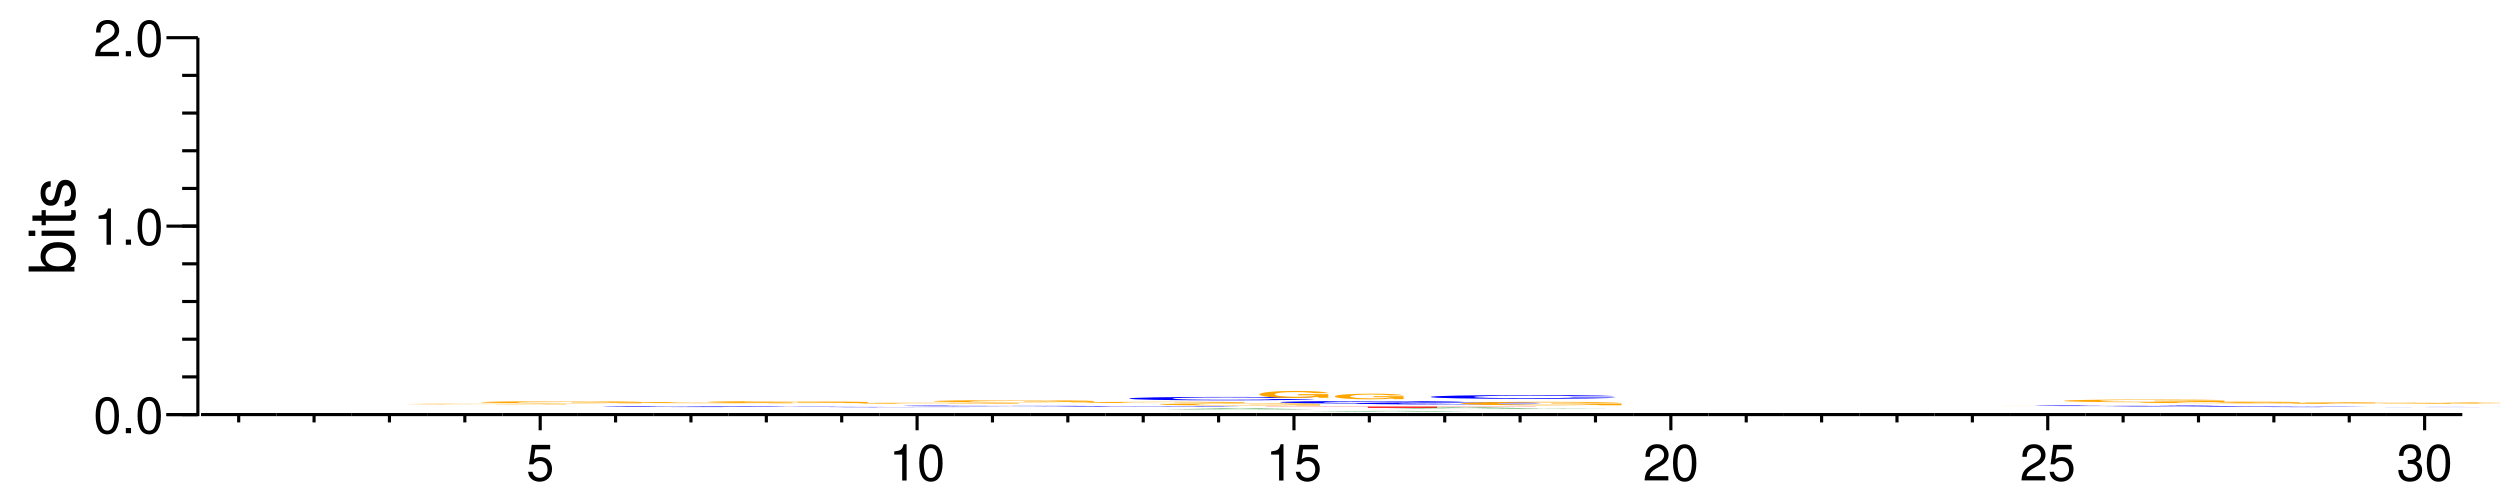 <?xml version="1.0" encoding="UTF-8"?>
<svg xmlns="http://www.w3.org/2000/svg" xmlns:xlink="http://www.w3.org/1999/xlink" width="398pt" height="80pt" viewBox="0 0 398 80" version="1.1">
<defs>
<g>
<symbol overflow="visible" id="glyph0-0">
<path style="stroke:none;" d=""/>
</symbol>
<symbol overflow="visible" id="glyph0-1">
<path style="stroke:none;" d="M 2.203 -5.781 C 1.672 -5.781 1.188 -5.547 0.891 -5.156 C 0.531 -4.641 0.344 -3.875 0.344 -2.797 C 0.344 -0.844 0.984 0.188 2.203 0.188 C 3.406 0.188 4.062 -0.844 4.062 -2.75 C 4.062 -3.875 3.875 -4.625 3.5 -5.156 C 3.203 -5.547 2.734 -5.781 2.203 -5.781 Z M 2.203 -5.156 C 2.953 -5.156 3.344 -4.391 3.344 -2.812 C 3.344 -1.172 2.969 -0.406 2.188 -0.406 C 1.438 -0.406 1.062 -1.203 1.062 -2.797 C 1.062 -4.391 1.438 -5.156 2.203 -5.156 Z M 2.203 -5.156 "/>
</symbol>
<symbol overflow="visible" id="glyph0-2">
<path style="stroke:none;" d="M 1.531 -0.828 L 0.703 -0.828 L 0.703 0 L 1.531 0 Z M 1.531 -0.828 "/>
</symbol>
<symbol overflow="visible" id="glyph0-3">
<path style="stroke:none;" d="M 2.078 -4.125 L 2.078 0 L 2.781 0 L 2.781 -5.781 L 2.312 -5.781 C 2.062 -4.891 1.906 -4.781 0.812 -4.625 L 0.812 -4.125 Z M 2.078 -4.125 "/>
</symbol>
<symbol overflow="visible" id="glyph0-4">
<path style="stroke:none;" d="M 4.047 -0.703 L 1.062 -0.703 C 1.141 -1.172 1.391 -1.484 2.094 -1.906 L 2.891 -2.359 C 3.688 -2.797 4.094 -3.391 4.094 -4.094 C 4.094 -4.578 3.891 -5.031 3.562 -5.328 C 3.219 -5.641 2.812 -5.781 2.266 -5.781 C 1.547 -5.781 1.016 -5.531 0.703 -5.031 C 0.5 -4.734 0.422 -4.375 0.406 -3.781 L 1.109 -3.781 C 1.125 -4.172 1.172 -4.406 1.266 -4.594 C 1.453 -4.953 1.828 -5.172 2.25 -5.172 C 2.891 -5.172 3.375 -4.703 3.375 -4.078 C 3.375 -3.609 3.109 -3.219 2.594 -2.922 L 1.859 -2.5 C 0.688 -1.812 0.344 -1.266 0.266 -0.016 L 4.047 -0.016 Z M 4.047 -0.703 "/>
</symbol>
<symbol overflow="visible" id="glyph0-5">
<path style="stroke:none;" d="M 3.812 -5.672 L 0.875 -5.672 L 0.453 -2.578 L 1.109 -2.578 C 1.438 -2.969 1.703 -3.109 2.156 -3.109 C 2.906 -3.109 3.391 -2.594 3.391 -1.75 C 3.391 -0.938 2.906 -0.438 2.141 -0.438 C 1.531 -0.438 1.156 -0.75 0.984 -1.391 L 0.281 -1.391 C 0.375 -0.922 0.453 -0.703 0.625 -0.5 C 0.938 -0.062 1.516 0.188 2.156 0.188 C 3.297 0.188 4.109 -0.641 4.109 -1.844 C 4.109 -2.969 3.359 -3.734 2.266 -3.734 C 1.875 -3.734 1.547 -3.625 1.219 -3.391 L 1.453 -4.969 L 3.812 -4.969 Z M 3.812 -5.672 "/>
</symbol>
<symbol overflow="visible" id="glyph0-6">
<path style="stroke:none;" d="M 1.766 -2.656 L 2.156 -2.656 C 2.922 -2.656 3.328 -2.297 3.328 -1.609 C 3.328 -0.875 2.891 -0.438 2.156 -0.438 C 1.391 -0.438 1.016 -0.828 0.953 -1.688 L 0.25 -1.688 C 0.281 -1.219 0.375 -0.906 0.5 -0.656 C 0.797 -0.094 1.359 0.188 2.125 0.188 C 3.297 0.188 4.047 -0.516 4.047 -1.609 C 4.047 -2.359 3.766 -2.75 3.094 -2.984 C 3.609 -3.203 3.875 -3.609 3.875 -4.188 C 3.875 -5.188 3.234 -5.781 2.156 -5.781 C 1.016 -5.781 0.406 -5.141 0.375 -3.922 L 1.078 -3.922 C 1.094 -4.266 1.125 -4.469 1.203 -4.641 C 1.375 -4.969 1.719 -5.172 2.156 -5.172 C 2.781 -5.172 3.156 -4.797 3.156 -4.172 C 3.156 -3.766 3.016 -3.516 2.703 -3.375 C 2.516 -3.297 2.25 -3.266 1.766 -3.25 Z M 1.766 -2.656 "/>
</symbol>
<symbol overflow="visible" id="glyph1-0">
<path style="stroke:none;" d=""/>
</symbol>
<symbol overflow="visible" id="glyph1-1">
<path style="stroke:none;" d="M -7.297 -0.547 L 0 -0.547 L 0 -1.297 L -0.672 -1.297 C -0.062 -1.688 0.234 -2.219 0.234 -2.953 C 0.234 -4.328 -0.906 -5.234 -2.641 -5.234 C -4.344 -5.234 -5.391 -4.375 -5.391 -2.984 C -5.391 -2.266 -5.125 -1.766 -4.531 -1.375 L -7.297 -1.375 Z M -4.609 -2.828 C -4.609 -3.766 -3.797 -4.359 -2.547 -4.359 C -1.359 -4.359 -0.547 -3.734 -0.547 -2.828 C -0.547 -1.938 -1.344 -1.375 -2.578 -1.375 C -3.812 -1.375 -4.609 -1.938 -4.609 -2.828 Z M -4.609 -2.828 "/>
</symbol>
<symbol overflow="visible" id="glyph1-2">
<path style="stroke:none;" d="M -5.234 -1.5 L -5.234 -0.672 L 0 -0.672 L 0 -1.5 Z M -7.297 -1.5 L -7.297 -0.656 L -6.234 -0.656 L -6.234 -1.5 Z M -7.297 -1.5 "/>
</symbol>
<symbol overflow="visible" id="glyph1-3">
<path style="stroke:none;" d="M -5.234 -2.547 L -5.234 -1.688 L -6.688 -1.688 L -6.688 -0.844 L -5.234 -0.844 L -5.234 -0.141 L -4.562 -0.141 L -4.562 -0.844 L -0.594 -0.844 C -0.062 -0.844 0.234 -1.203 0.234 -1.859 C 0.234 -2.078 0.203 -2.266 0.156 -2.547 L -0.547 -2.547 C -0.516 -2.422 -0.5 -2.312 -0.5 -2.141 C -0.5 -1.781 -0.594 -1.688 -0.969 -1.688 L -4.562 -1.688 L -4.562 -2.547 Z M -5.234 -2.547 "/>
</symbol>
<symbol overflow="visible" id="glyph1-4">
<path style="stroke:none;" d="M -3.781 -4.375 C -4.812 -4.375 -5.391 -3.688 -5.391 -2.484 C -5.391 -1.266 -4.766 -0.469 -3.797 -0.469 C -2.969 -0.469 -2.578 -0.891 -2.281 -2.125 L -2.094 -2.906 C -1.953 -3.484 -1.734 -3.719 -1.375 -3.719 C -0.875 -3.719 -0.547 -3.234 -0.547 -2.5 C -0.547 -2.047 -0.672 -1.672 -0.891 -1.453 C -1.047 -1.328 -1.188 -1.266 -1.562 -1.219 L -1.562 -0.344 C -0.344 -0.375 0.234 -1.062 0.234 -2.438 C 0.234 -3.75 -0.422 -4.594 -1.438 -4.594 C -2.203 -4.594 -2.641 -4.156 -2.891 -3.109 L -3.078 -2.312 C -3.234 -1.625 -3.453 -1.344 -3.828 -1.344 C -4.312 -1.344 -4.625 -1.766 -4.625 -2.453 C -4.625 -3.125 -4.328 -3.484 -3.781 -3.5 Z M -3.781 -4.375 "/>
</symbol>
<symbol overflow="visible" id="glyph2-0">
<path style="stroke:none;" d=""/>
</symbol>
<symbol overflow="visible" id="glyph2-1">
<path style="stroke:none;" d="M 27.156 -0.047 L 16 -0.047 L 16 -0.031 L 22.344 -0.031 C 22.203 -0.031 21.812 -0.031 20.969 -0.031 C 19.594 -0.016 17.453 -0.016 15.281 -0.016 C 10.625 -0.016 7.328 -0.031 7.328 -0.047 C 7.328 -0.078 10.234 -0.078 15.125 -0.078 C 17.109 -0.078 18.797 -0.078 20.062 -0.078 C 20.859 -0.078 21.281 -0.078 21.781 -0.062 L 27.156 -0.062 C 26.469 -0.094 21.812 -0.109 15.094 -0.109 C 7.062 -0.109 1.609 -0.078 1.609 -0.047 C 1.609 -0.016 7.109 0 14.625 0 C 18.375 0 20.891 0 23.031 -0.016 L 23.719 0 L 27.156 0 Z M 27.156 -0.047 "/>
</symbol>
<symbol overflow="visible" id="glyph3-0">
<path style="stroke:none;" d=""/>
</symbol>
<symbol overflow="visible" id="glyph3-1">
<path style="stroke:none;" d="M 27.156 -0.172 L 16 -0.172 L 16 -0.125 L 22.344 -0.125 C 22.203 -0.094 21.812 -0.094 20.969 -0.078 C 19.594 -0.062 17.453 -0.047 15.281 -0.047 C 10.625 -0.047 7.328 -0.094 7.328 -0.156 C 7.328 -0.234 10.234 -0.266 15.125 -0.266 C 17.109 -0.266 18.797 -0.266 20.062 -0.25 C 20.859 -0.234 21.281 -0.234 21.781 -0.219 L 27.156 -0.219 C 26.469 -0.281 21.812 -0.328 15.094 -0.328 C 7.062 -0.328 1.609 -0.266 1.609 -0.156 C 1.609 -0.062 7.109 0 14.625 0 C 18.375 0 20.891 0 23.031 -0.047 L 23.719 0 L 27.156 0 Z M 27.156 -0.172 "/>
</symbol>
<symbol overflow="visible" id="glyph4-0">
<path style="stroke:none;" d=""/>
</symbol>
<symbol overflow="visible" id="glyph4-1">
<path style="stroke:none;" d="M 31.375 -0.078 C 31.141 -0.094 30.547 -0.094 29.125 -0.094 C 26.547 -0.109 22.406 -0.125 17.391 -0.125 C 7.906 -0.125 2.031 -0.094 2.031 -0.062 C 2.031 -0.016 7.859 0 17.203 0 C 25.578 0 31.094 -0.016 31.516 -0.047 L 24.797 -0.047 C 24.328 -0.031 21.672 -0.016 17.391 -0.016 C 12.047 -0.016 8.922 -0.031 8.922 -0.062 C 8.922 -0.078 12.188 -0.094 17.625 -0.094 C 21.625 -0.094 23.875 -0.094 24.797 -0.078 Z M 31.375 -0.078 "/>
</symbol>
<symbol overflow="visible" id="glyph5-0">
<path style="stroke:none;" d=""/>
</symbol>
<symbol overflow="visible" id="glyph5-1">
<path style="stroke:none;" d="M 27.156 -0.109 L 16 -0.109 L 16 -0.078 L 22.344 -0.078 C 22.203 -0.062 21.812 -0.062 20.969 -0.047 C 19.594 -0.031 17.453 -0.031 15.281 -0.031 C 10.625 -0.031 7.328 -0.062 7.328 -0.094 C 7.328 -0.141 10.234 -0.172 15.125 -0.172 C 17.109 -0.172 18.797 -0.172 20.062 -0.156 C 20.859 -0.156 21.281 -0.141 21.781 -0.141 L 27.156 -0.141 C 26.469 -0.172 21.812 -0.203 15.094 -0.203 C 7.062 -0.203 1.609 -0.172 1.609 -0.094 C 1.609 -0.031 7.109 0 14.625 0 C 18.375 0 20.891 0 23.031 -0.031 L 23.719 0 L 27.156 0 Z M 27.156 -0.109 "/>
</symbol>
<symbol overflow="visible" id="glyph6-0">
<path style="stroke:none;" d=""/>
</symbol>
<symbol overflow="visible" id="glyph6-1">
<path style="stroke:none;" d="M 31.375 -0.047 C 31.141 -0.062 30.547 -0.062 29.125 -0.062 C 26.547 -0.078 22.406 -0.078 17.391 -0.078 C 7.906 -0.078 2.031 -0.062 2.031 -0.031 C 2.031 -0.016 7.859 0 17.203 0 C 25.578 0 31.094 -0.016 31.516 -0.031 L 24.797 -0.031 C 24.328 -0.016 21.672 -0.016 17.391 -0.016 C 12.047 -0.016 8.922 -0.016 8.922 -0.031 C 8.922 -0.047 12.188 -0.062 17.625 -0.062 C 21.625 -0.062 23.875 -0.062 24.797 -0.047 Z M 31.375 -0.047 "/>
</symbol>
<symbol overflow="visible" id="glyph7-0">
<path style="stroke:none;" d=""/>
</symbol>
<symbol overflow="visible" id="glyph7-1">
<path style="stroke:none;" d="M 27.156 -0.172 L 16 -0.172 L 16 -0.109 L 22.344 -0.109 C 22.203 -0.094 21.812 -0.094 20.969 -0.078 C 19.594 -0.047 17.453 -0.047 15.281 -0.047 C 10.625 -0.047 7.328 -0.094 7.328 -0.156 C 7.328 -0.219 10.234 -0.266 15.125 -0.266 C 17.109 -0.266 18.797 -0.25 20.062 -0.234 C 20.859 -0.234 21.281 -0.219 21.781 -0.219 L 27.156 -0.219 C 26.469 -0.266 21.812 -0.312 15.094 -0.312 C 7.062 -0.312 1.609 -0.25 1.609 -0.156 C 1.609 -0.062 7.109 0 14.625 0 C 18.375 0 20.891 0 23.031 -0.047 L 23.719 0 L 27.156 0 Z M 27.156 -0.172 "/>
</symbol>
<symbol overflow="visible" id="glyph8-0">
<path style="stroke:none;" d=""/>
</symbol>
<symbol overflow="visible" id="glyph8-1">
<path style="stroke:none;" d="M 31.375 -0.047 C 31.141 -0.047 30.547 -0.047 29.125 -0.062 C 26.547 -0.062 22.406 -0.062 17.391 -0.062 C 7.906 -0.062 2.031 -0.047 2.031 -0.031 C 2.031 -0.016 7.859 0 17.203 0 C 25.578 0 31.094 0 31.516 -0.016 L 24.797 -0.016 C 24.328 -0.016 21.672 -0.016 17.391 -0.016 C 12.047 -0.016 8.922 -0.016 8.922 -0.031 C 8.922 -0.047 12.188 -0.062 17.625 -0.062 C 21.625 -0.062 23.875 -0.047 24.797 -0.047 Z M 31.375 -0.047 "/>
</symbol>
<symbol overflow="visible" id="glyph9-0">
<path style="stroke:none;" d=""/>
</symbol>
<symbol overflow="visible" id="glyph9-1">
<path style="stroke:none;" d="M 27.156 -0.094 L 16 -0.094 L 16 -0.062 L 22.344 -0.062 C 22.203 -0.047 21.812 -0.047 20.969 -0.047 C 19.594 -0.031 17.453 -0.031 15.281 -0.031 C 10.625 -0.031 7.328 -0.047 7.328 -0.078 C 7.328 -0.125 10.234 -0.141 15.125 -0.141 C 17.109 -0.141 18.797 -0.141 20.062 -0.125 C 20.859 -0.125 21.281 -0.125 21.781 -0.109 L 27.156 -0.109 C 26.469 -0.156 21.812 -0.172 15.094 -0.172 C 7.062 -0.172 1.609 -0.141 1.609 -0.078 C 1.609 -0.031 7.109 0 14.625 0 C 18.375 0 20.891 0 23.031 -0.016 L 23.719 0 L 27.156 0 Z M 27.156 -0.094 "/>
</symbol>
<symbol overflow="visible" id="glyph10-0">
<path style="stroke:none;" d=""/>
</symbol>
<symbol overflow="visible" id="glyph10-1">
<path style="stroke:none;" d="M 31.375 -0.094 C 31.141 -0.094 30.547 -0.109 29.125 -0.109 C 26.547 -0.125 22.406 -0.125 17.391 -0.125 C 7.906 -0.125 2.031 -0.109 2.031 -0.062 C 2.031 -0.016 7.859 0 17.203 0 C 25.578 0 31.094 -0.016 31.516 -0.047 L 24.797 -0.047 C 24.328 -0.031 21.672 -0.016 17.391 -0.016 C 12.047 -0.016 8.922 -0.031 8.922 -0.062 C 8.922 -0.094 12.188 -0.109 17.625 -0.109 C 21.625 -0.109 23.875 -0.109 24.797 -0.094 Z M 31.375 -0.094 "/>
</symbol>
<symbol overflow="visible" id="glyph11-0">
<path style="stroke:none;" d=""/>
</symbol>
<symbol overflow="visible" id="glyph11-1">
<path style="stroke:none;" d="M 27.156 -0.188 L 16 -0.188 L 16 -0.125 L 22.344 -0.125 C 22.203 -0.109 21.812 -0.094 20.969 -0.078 C 19.594 -0.062 17.453 -0.047 15.281 -0.047 C 10.625 -0.047 7.328 -0.109 7.328 -0.172 C 7.328 -0.234 10.234 -0.281 15.125 -0.281 C 17.109 -0.281 18.797 -0.281 20.062 -0.266 C 20.859 -0.25 21.281 -0.25 21.781 -0.234 L 27.156 -0.234 C 26.469 -0.297 21.812 -0.344 15.094 -0.344 C 7.062 -0.344 1.609 -0.281 1.609 -0.172 C 1.609 -0.062 7.109 0 14.625 0 C 18.375 0 20.891 0 23.031 -0.047 L 23.719 0 L 27.156 0 Z M 27.156 -0.188 "/>
</symbol>
<symbol overflow="visible" id="glyph12-0">
<path style="stroke:none;" d=""/>
</symbol>
<symbol overflow="visible" id="glyph12-1">
<path style="stroke:none;" d="M 31.375 -0.062 C 31.141 -0.078 30.547 -0.078 29.125 -0.094 C 26.547 -0.094 22.406 -0.109 17.391 -0.109 C 7.906 -0.109 2.031 -0.078 2.031 -0.047 C 2.031 -0.016 7.859 0 17.203 0 C 25.578 0 31.094 -0.016 31.516 -0.031 L 24.797 -0.031 C 24.328 -0.016 21.672 -0.016 17.391 -0.016 C 12.047 -0.016 8.922 -0.031 8.922 -0.047 C 8.922 -0.078 12.188 -0.078 17.625 -0.078 C 21.625 -0.078 23.875 -0.078 24.797 -0.062 Z M 31.375 -0.062 "/>
</symbol>
<symbol overflow="visible" id="glyph13-0">
<path style="stroke:none;" d=""/>
</symbol>
<symbol overflow="visible" id="glyph13-1">
<path style="stroke:none;" d="M 27.156 -0.125 L 16 -0.125 L 16 -0.078 L 22.344 -0.078 C 22.203 -0.062 21.812 -0.062 20.969 -0.047 C 19.594 -0.031 17.453 -0.031 15.281 -0.031 C 10.625 -0.031 7.328 -0.062 7.328 -0.109 C 7.328 -0.156 10.234 -0.188 15.125 -0.188 C 17.109 -0.188 18.797 -0.172 20.062 -0.172 C 20.859 -0.172 21.281 -0.156 21.781 -0.156 L 27.156 -0.156 C 26.469 -0.188 21.812 -0.219 15.094 -0.219 C 7.062 -0.219 1.609 -0.172 1.609 -0.109 C 1.609 -0.047 7.109 0 14.625 0 C 18.375 0 20.891 0 23.031 -0.031 L 23.719 0 L 27.156 0 Z M 27.156 -0.125 "/>
</symbol>
<symbol overflow="visible" id="glyph14-0">
<path style="stroke:none;" d=""/>
</symbol>
<symbol overflow="visible" id="glyph14-1">
<path style="stroke:none;" d="M 18.219 -0.016 L 19.969 0 L 25.562 0 L 16.391 -0.109 L 10.359 -0.109 L 0.953 0 L 6.516 0 L 8.297 -0.016 Z M 16.719 -0.031 L 9.812 -0.031 L 13.266 -0.078 Z M 16.719 -0.031 "/>
</symbol>
<symbol overflow="visible" id="glyph15-0">
<path style="stroke:none;" d=""/>
</symbol>
<symbol overflow="visible" id="glyph15-1">
<path style="stroke:none;" d="M 27.156 -0.172 L 16 -0.172 L 16 -0.125 L 22.344 -0.125 C 22.203 -0.094 21.812 -0.094 20.969 -0.078 C 19.594 -0.062 17.453 -0.047 15.281 -0.047 C 10.625 -0.047 7.328 -0.094 7.328 -0.156 C 7.328 -0.234 10.234 -0.281 15.125 -0.281 C 17.109 -0.281 18.797 -0.266 20.062 -0.25 C 20.859 -0.25 21.281 -0.25 21.781 -0.234 L 27.156 -0.234 C 26.469 -0.297 21.812 -0.328 15.094 -0.328 C 7.062 -0.328 1.609 -0.266 1.609 -0.156 C 1.609 -0.062 7.109 0 14.625 0 C 18.375 0 20.891 0 23.031 -0.047 L 23.719 0 L 27.156 0 Z M 27.156 -0.172 "/>
</symbol>
<symbol overflow="visible" id="glyph16-0">
<path style="stroke:none;" d=""/>
</symbol>
<symbol overflow="visible" id="glyph16-1">
<path style="stroke:none;" d="M 31.375 -0.359 C 31.141 -0.406 30.547 -0.422 29.125 -0.453 C 26.547 -0.516 22.406 -0.531 17.391 -0.531 C 7.906 -0.531 2.031 -0.438 2.031 -0.266 C 2.031 -0.094 7.859 0.016 17.203 0.016 C 25.578 0.016 31.094 -0.062 31.516 -0.188 L 24.797 -0.188 C 24.328 -0.109 21.672 -0.078 17.391 -0.078 C 12.047 -0.078 8.922 -0.156 8.922 -0.266 C 8.922 -0.375 12.188 -0.453 17.625 -0.453 C 21.625 -0.453 23.875 -0.422 24.797 -0.359 Z M 31.375 -0.359 "/>
</symbol>
<symbol overflow="visible" id="glyph17-0">
<path style="stroke:none;" d=""/>
</symbol>
<symbol overflow="visible" id="glyph17-1">
<path style="stroke:none;" d="M 18.219 -0.016 L 19.969 0 L 25.562 0 L 16.391 -0.078 L 10.359 -0.078 L 0.953 0 L 6.516 0 L 8.297 -0.016 Z M 16.719 -0.031 L 9.812 -0.031 L 13.266 -0.062 Z M 16.719 -0.031 "/>
</symbol>
<symbol overflow="visible" id="glyph18-0">
<path style="stroke:none;" d=""/>
</symbol>
<symbol overflow="visible" id="glyph18-1">
<path style="stroke:none;" d="M 28.312 -0.172 L 43.969 -0.172 L 43.969 -0.203 L 1.031 -0.203 L 1.031 -0.172 L 17.281 -0.172 L 17.281 0 L 28.312 0 Z M 28.312 -0.172 "/>
</symbol>
<symbol overflow="visible" id="glyph19-0">
<path style="stroke:none;" d=""/>
</symbol>
<symbol overflow="visible" id="glyph19-1">
<path style="stroke:none;" d="M 31.375 -0.25 C 31.141 -0.281 30.547 -0.297 29.125 -0.328 C 26.547 -0.375 22.406 -0.391 17.391 -0.391 C 7.906 -0.391 2.031 -0.312 2.031 -0.188 C 2.031 -0.062 7.859 0.016 17.203 0.016 C 25.578 0.016 31.094 -0.047 31.516 -0.125 L 24.797 -0.125 C 24.328 -0.078 21.672 -0.062 17.391 -0.062 C 12.047 -0.062 8.922 -0.109 8.922 -0.188 C 8.922 -0.266 12.188 -0.312 17.625 -0.312 C 21.625 -0.312 23.875 -0.297 24.797 -0.25 Z M 31.375 -0.25 "/>
</symbol>
<symbol overflow="visible" id="glyph20-0">
<path style="stroke:none;" d=""/>
</symbol>
<symbol overflow="visible" id="glyph20-1">
<path style="stroke:none;" d="M 11.641 -0.578 L 6.859 -0.578 L 6.859 -0.391 L 9.578 -0.391 C 9.516 -0.328 9.344 -0.297 8.984 -0.25 C 8.406 -0.188 7.484 -0.156 6.547 -0.156 C 4.547 -0.156 3.141 -0.312 3.141 -0.531 C 3.141 -0.766 4.391 -0.906 6.484 -0.906 C 7.344 -0.906 8.062 -0.875 8.594 -0.828 C 8.938 -0.812 9.125 -0.781 9.328 -0.734 L 11.641 -0.734 C 11.344 -0.953 9.344 -1.094 6.469 -1.094 C 3.031 -1.094 0.688 -0.859 0.688 -0.531 C 0.688 -0.203 3.047 0.031 6.266 0.031 C 7.875 0.031 8.953 -0.016 9.875 -0.141 L 10.172 0 L 11.641 0 Z M 11.641 -0.578 "/>
</symbol>
<symbol overflow="visible" id="glyph21-0">
<path style="stroke:none;" d=""/>
</symbol>
<symbol overflow="visible" id="glyph21-1">
<path style="stroke:none;" d="M 18.219 -0.016 L 19.969 0 L 25.562 0 L 16.391 -0.109 L 10.359 -0.109 L 0.953 0 L 6.516 0 L 8.297 -0.016 Z M 16.719 -0.031 L 9.812 -0.031 L 13.266 -0.078 Z M 16.719 -0.031 "/>
</symbol>
<symbol overflow="visible" id="glyph22-0">
<path style="stroke:none;" d=""/>
</symbol>
<symbol overflow="visible" id="glyph22-1">
<path style="stroke:none;" d="M 31.375 -0.234 C 31.141 -0.266 30.547 -0.266 29.125 -0.297 C 26.547 -0.328 22.406 -0.344 17.391 -0.344 C 7.906 -0.344 2.031 -0.281 2.031 -0.172 C 2.031 -0.062 7.859 0 17.203 0 C 25.578 0 31.094 -0.031 31.516 -0.125 L 24.797 -0.125 C 24.328 -0.078 21.672 -0.047 17.391 -0.047 C 12.047 -0.047 8.922 -0.094 8.922 -0.172 C 8.922 -0.25 12.188 -0.281 17.625 -0.281 C 21.625 -0.281 23.875 -0.266 24.797 -0.234 Z M 31.375 -0.234 "/>
</symbol>
<symbol overflow="visible" id="glyph23-0">
<path style="stroke:none;" d=""/>
</symbol>
<symbol overflow="visible" id="glyph23-1">
<path style="stroke:none;" d="M 11.641 -0.469 L 6.859 -0.469 L 6.859 -0.312 L 9.578 -0.312 C 9.516 -0.266 9.344 -0.234 8.984 -0.203 C 8.406 -0.156 7.484 -0.125 6.547 -0.125 C 4.547 -0.125 3.141 -0.25 3.141 -0.422 C 3.141 -0.609 4.391 -0.734 6.484 -0.734 C 7.344 -0.734 8.062 -0.703 8.594 -0.672 C 8.938 -0.656 9.125 -0.641 9.328 -0.594 L 11.641 -0.594 C 11.344 -0.766 9.344 -0.875 6.469 -0.875 C 3.031 -0.875 0.688 -0.703 0.688 -0.422 C 0.688 -0.156 3.047 0.031 6.266 0.031 C 7.875 0.031 8.953 -0.016 9.875 -0.109 L 10.172 0 L 11.641 0 Z M 11.641 -0.469 "/>
</symbol>
<symbol overflow="visible" id="glyph24-0">
<path style="stroke:none;" d=""/>
</symbol>
<symbol overflow="visible" id="glyph24-1">
<path style="stroke:none;" d="M 18.219 0 L 25.562 0 L 16.391 -0.031 L 10.359 -0.031 L 0.953 0 Z M 16.719 -0.016 L 9.812 -0.016 L 13.266 -0.031 Z M 16.719 -0.016 "/>
</symbol>
<symbol overflow="visible" id="glyph25-0">
<path style="stroke:none;" d=""/>
</symbol>
<symbol overflow="visible" id="glyph25-1">
<path style="stroke:none;" d="M 27.156 -0.281 L 16 -0.281 L 16 -0.203 L 22.344 -0.203 C 22.203 -0.156 21.812 -0.156 20.969 -0.125 C 19.594 -0.094 17.453 -0.078 15.281 -0.078 C 10.625 -0.078 7.328 -0.156 7.328 -0.266 C 7.328 -0.375 10.234 -0.453 15.125 -0.453 C 17.109 -0.453 18.797 -0.438 20.062 -0.422 C 20.859 -0.406 21.281 -0.391 21.781 -0.375 L 27.156 -0.375 C 26.469 -0.469 21.812 -0.547 15.094 -0.547 C 7.062 -0.547 1.609 -0.438 1.609 -0.266 C 1.609 -0.109 7.109 0.016 14.625 0.016 C 18.375 0.016 20.891 -0.016 23.031 -0.062 L 23.719 0 L 27.156 0 Z M 27.156 -0.281 "/>
</symbol>
<symbol overflow="visible" id="glyph26-0">
<path style="stroke:none;" d=""/>
</symbol>
<symbol overflow="visible" id="glyph26-1">
<path style="stroke:none;" d="M 31.375 -0.391 C 31.141 -0.438 30.547 -0.453 29.125 -0.5 C 26.547 -0.562 22.406 -0.578 17.391 -0.578 C 7.906 -0.578 2.031 -0.469 2.031 -0.281 C 2.031 -0.094 7.859 0.016 17.203 0.016 C 25.578 0.016 31.094 -0.062 31.516 -0.203 L 24.797 -0.203 C 24.328 -0.125 21.672 -0.094 17.391 -0.094 C 12.047 -0.094 8.922 -0.156 8.922 -0.281 C 8.922 -0.406 12.188 -0.484 17.625 -0.484 C 21.625 -0.484 23.875 -0.453 24.797 -0.391 Z M 31.375 -0.391 "/>
</symbol>
<symbol overflow="visible" id="glyph27-0">
<path style="stroke:none;" d=""/>
</symbol>
<symbol overflow="visible" id="glyph27-1">
<path style="stroke:none;" d="M 27.156 -0.016 L 16 -0.016 L 16 0 L 22.344 0 C 22.203 0 21.812 0 20.969 0 C 19.594 0 17.453 0 15.281 0 C 10.625 0 7.328 0 7.328 -0.016 C 7.328 -0.016 10.234 -0.016 15.125 -0.016 C 17.109 -0.016 18.797 -0.016 20.062 -0.016 C 20.859 -0.016 21.281 -0.016 21.781 -0.016 L 27.156 -0.016 C 26.469 -0.016 21.812 -0.016 15.094 -0.016 C 7.062 -0.016 1.609 -0.016 1.609 -0.016 C 1.609 0 7.109 0 14.625 0 C 18.375 0 20.891 0 23.031 0 L 27.156 0 Z M 27.156 -0.016 "/>
</symbol>
<symbol overflow="visible" id="glyph28-0">
<path style="stroke:none;" d=""/>
</symbol>
<symbol overflow="visible" id="glyph28-1">
<path style="stroke:none;" d="M 31.375 -0.078 C 31.141 -0.094 30.547 -0.094 29.125 -0.109 C 26.547 -0.125 22.406 -0.125 17.391 -0.125 C 7.906 -0.125 2.031 -0.094 2.031 -0.062 C 2.031 -0.016 7.859 0 17.203 0 C 25.578 0 31.094 -0.016 31.516 -0.047 L 24.797 -0.047 C 24.328 -0.031 21.672 -0.016 17.391 -0.016 C 12.047 -0.016 8.922 -0.031 8.922 -0.062 C 8.922 -0.094 12.188 -0.109 17.625 -0.109 C 21.625 -0.109 23.875 -0.094 24.797 -0.078 Z M 31.375 -0.078 "/>
</symbol>
<symbol overflow="visible" id="glyph29-0">
<path style="stroke:none;" d=""/>
</symbol>
<symbol overflow="visible" id="glyph29-1">
<path style="stroke:none;" d="M 27.156 -0.234 L 16 -0.234 L 16 -0.156 L 22.344 -0.156 C 22.203 -0.125 21.812 -0.125 20.969 -0.094 C 19.594 -0.078 17.453 -0.062 15.281 -0.062 C 10.625 -0.062 7.328 -0.125 7.328 -0.203 C 7.328 -0.297 10.234 -0.359 15.125 -0.359 C 17.109 -0.359 18.797 -0.344 20.062 -0.328 C 20.859 -0.312 21.281 -0.312 21.781 -0.297 L 27.156 -0.297 C 26.469 -0.375 21.812 -0.422 15.094 -0.422 C 7.062 -0.422 1.609 -0.344 1.609 -0.203 C 1.609 -0.078 7.109 0.016 14.625 0.016 C 18.375 0.016 20.891 -0.016 23.031 -0.047 L 23.719 0 L 27.156 0 Z M 27.156 -0.234 "/>
</symbol>
<symbol overflow="visible" id="glyph30-0">
<path style="stroke:none;" d=""/>
</symbol>
<symbol overflow="visible" id="glyph30-1">
<path style="stroke:none;" d="M 31.375 -0.047 C 31.141 -0.062 30.547 -0.062 29.125 -0.062 C 26.547 -0.078 22.406 -0.078 17.391 -0.078 C 7.906 -0.078 2.031 -0.062 2.031 -0.031 C 2.031 -0.016 7.859 0 17.203 0 C 25.578 0 31.094 -0.016 31.516 -0.031 L 24.797 -0.031 C 24.328 -0.016 21.672 -0.016 17.391 -0.016 C 12.047 -0.016 8.922 -0.016 8.922 -0.031 C 8.922 -0.062 12.188 -0.062 17.625 -0.062 C 21.625 -0.062 23.875 -0.062 24.797 -0.047 Z M 31.375 -0.047 "/>
</symbol>
<symbol overflow="visible" id="glyph31-0">
<path style="stroke:none;" d=""/>
</symbol>
<symbol overflow="visible" id="glyph31-1">
<path style="stroke:none;" d="M 27.156 -0.125 L 16 -0.125 L 16 -0.094 L 22.344 -0.094 C 22.203 -0.078 21.812 -0.062 20.969 -0.062 C 19.594 -0.047 17.453 -0.031 15.281 -0.031 C 10.625 -0.031 7.328 -0.078 7.328 -0.125 C 7.328 -0.172 10.234 -0.203 15.125 -0.203 C 17.109 -0.203 18.797 -0.203 20.062 -0.188 C 20.859 -0.188 21.281 -0.188 21.781 -0.172 L 27.156 -0.172 C 26.469 -0.219 21.812 -0.25 15.094 -0.25 C 7.062 -0.25 1.609 -0.203 1.609 -0.125 C 1.609 -0.047 7.109 0 14.625 0 C 18.375 0 20.891 0 23.031 -0.031 L 23.719 0 L 27.156 0 Z M 27.156 -0.125 "/>
</symbol>
<symbol overflow="visible" id="glyph32-0">
<path style="stroke:none;" d=""/>
</symbol>
<symbol overflow="visible" id="glyph32-1">
<path style="stroke:none;" d="M 31.375 -0.062 C 31.141 -0.062 30.547 -0.078 29.125 -0.078 C 26.547 -0.078 22.406 -0.094 17.391 -0.094 C 7.906 -0.094 2.031 -0.078 2.031 -0.047 C 2.031 -0.016 7.859 0 17.203 0 C 25.578 0 31.094 -0.016 31.516 -0.031 L 24.797 -0.031 C 24.328 -0.016 21.672 -0.016 17.391 -0.016 C 12.047 -0.016 8.922 -0.031 8.922 -0.047 C 8.922 -0.062 12.188 -0.078 17.625 -0.078 C 21.625 -0.078 23.875 -0.078 24.797 -0.062 Z M 31.375 -0.062 "/>
</symbol>
<symbol overflow="visible" id="glyph33-0">
<path style="stroke:none;" d=""/>
</symbol>
<symbol overflow="visible" id="glyph33-1">
<path style="stroke:none;" d="M 27.156 -0.109 L 16 -0.109 L 16 -0.078 L 22.344 -0.078 C 22.203 -0.062 21.812 -0.062 20.969 -0.047 C 19.594 -0.031 17.453 -0.031 15.281 -0.031 C 10.625 -0.031 7.328 -0.062 7.328 -0.094 C 7.328 -0.141 10.234 -0.172 15.125 -0.172 C 17.109 -0.172 18.797 -0.156 20.062 -0.156 C 20.859 -0.156 21.281 -0.141 21.781 -0.141 L 27.156 -0.141 C 26.469 -0.172 21.812 -0.203 15.094 -0.203 C 7.062 -0.203 1.609 -0.156 1.609 -0.094 C 1.609 -0.031 7.109 0 14.625 0 C 18.375 0 20.891 0 23.031 -0.031 L 23.719 0 L 27.156 0 Z M 27.156 -0.109 "/>
</symbol>
<symbol overflow="visible" id="glyph34-0">
<path style="stroke:none;" d=""/>
</symbol>
<symbol overflow="visible" id="glyph34-1">
<path style="stroke:none;" d="M 31.375 -0.031 C 31.141 -0.031 30.547 -0.031 29.125 -0.031 C 26.547 -0.031 22.406 -0.031 17.391 -0.031 C 7.906 -0.031 2.031 -0.031 2.031 -0.016 C 2.031 0 7.859 0 17.203 0 C 25.578 0 31.094 0 31.516 -0.016 L 24.797 -0.016 C 24.328 -0.016 21.672 0 17.391 0 C 12.047 0 8.922 -0.016 8.922 -0.016 C 8.922 -0.031 12.188 -0.031 17.625 -0.031 C 21.625 -0.031 23.875 -0.031 24.797 -0.031 Z M 31.375 -0.031 "/>
</symbol>
<symbol overflow="visible" id="glyph35-0">
<path style="stroke:none;" d=""/>
</symbol>
<symbol overflow="visible" id="glyph35-1">
<path style="stroke:none;" d="M 27.156 -0.094 L 16 -0.094 L 16 -0.062 L 22.344 -0.062 C 22.203 -0.047 21.812 -0.047 20.969 -0.047 C 19.594 -0.031 17.453 -0.031 15.281 -0.031 C 10.625 -0.031 7.328 -0.047 7.328 -0.094 C 7.328 -0.125 10.234 -0.156 15.125 -0.156 C 17.109 -0.156 18.797 -0.141 20.062 -0.141 C 20.859 -0.141 21.281 -0.125 21.781 -0.125 L 27.156 -0.125 C 26.469 -0.156 21.812 -0.188 15.094 -0.188 C 7.062 -0.188 1.609 -0.141 1.609 -0.094 C 1.609 -0.031 7.109 0 14.625 0 C 18.375 0 20.891 0 23.031 -0.016 L 23.719 0 L 27.156 0 Z M 27.156 -0.094 "/>
</symbol>
<symbol overflow="visible" id="glyph36-0">
<path style="stroke:none;" d=""/>
</symbol>
<symbol overflow="visible" id="glyph36-1">
<path style="stroke:none;" d="M 31.375 -0.031 C 31.141 -0.031 30.547 -0.031 29.125 -0.031 C 26.547 -0.031 22.406 -0.031 17.391 -0.031 C 7.906 -0.031 2.031 -0.031 2.031 -0.016 C 2.031 0 7.859 0 17.203 0 C 25.578 0 31.094 0 31.516 -0.016 L 24.797 -0.016 C 24.328 0 21.672 0 17.391 0 C 12.047 0 8.922 -0.016 8.922 -0.016 C 8.922 -0.031 12.188 -0.031 17.625 -0.031 C 21.625 -0.031 23.875 -0.031 24.797 -0.031 Z M 31.375 -0.031 "/>
</symbol>
<symbol overflow="visible" id="glyph37-0">
<path style="stroke:none;" d=""/>
</symbol>
<symbol overflow="visible" id="glyph37-1">
<path style="stroke:none;" d="M 27.156 -0.109 L 16 -0.109 L 16 -0.078 L 22.344 -0.078 C 22.203 -0.062 21.812 -0.062 20.969 -0.047 C 19.594 -0.031 17.453 -0.031 15.281 -0.031 C 10.625 -0.031 7.328 -0.062 7.328 -0.109 C 7.328 -0.156 10.234 -0.188 15.125 -0.188 C 17.109 -0.188 18.797 -0.172 20.062 -0.172 C 20.859 -0.156 21.281 -0.156 21.781 -0.141 L 27.156 -0.141 C 26.469 -0.188 21.812 -0.219 15.094 -0.219 C 7.062 -0.219 1.609 -0.172 1.609 -0.109 C 1.609 -0.047 7.109 0 14.625 0 C 18.375 0 20.891 0 23.031 -0.031 L 23.719 0 L 27.156 0 Z M 27.156 -0.109 "/>
</symbol>
</g>
</defs>
<g id="surface1">
<path style="fill:none;stroke-width:2.083;stroke-linecap:butt;stroke-linejoin:miter;stroke:rgb(0%,0%,0%);stroke-opacity:1;stroke-miterlimit:10;" d="M 110.417 58.333 L 131.25 58.333 L 131.25 308.333 " transform="matrix(0.24,0,0,-0.24,0,80)"/>
<g style="fill:rgb(0%,0%,0%);fill-opacity:1;">
  <use xlink:href="#glyph0-1" x="14.881" y="68.965"/>
  <use xlink:href="#glyph0-2" x="19.329" y="68.965"/>
  <use xlink:href="#glyph0-1" x="21.553" y="68.965"/>
</g>
<path style="fill:none;stroke-width:2.083;stroke-linecap:butt;stroke-linejoin:miter;stroke:rgb(0%,0%,0%);stroke-opacity:1;stroke-miterlimit:10;" d="M 110.417 58.333 L 131.25 58.333 " transform="matrix(0.24,0,0,-0.24,0,80)"/>
<g style="fill:rgb(0%,0%,0%);fill-opacity:1;">
  <use xlink:href="#glyph0-3" x="14.881" y="38.965"/>
  <use xlink:href="#glyph0-2" x="19.329" y="38.965"/>
  <use xlink:href="#glyph0-1" x="21.553" y="38.965"/>
</g>
<path style="fill:none;stroke-width:2.083;stroke-linecap:butt;stroke-linejoin:miter;stroke:rgb(0%,0%,0%);stroke-opacity:1;stroke-miterlimit:10;" d="M 110.417 183.333 L 131.25 183.333 " transform="matrix(0.24,0,0,-0.24,0,80)"/>
<g style="fill:rgb(0%,0%,0%);fill-opacity:1;">
  <use xlink:href="#glyph0-4" x="14.881" y="8.965"/>
  <use xlink:href="#glyph0-2" x="19.329" y="8.965"/>
  <use xlink:href="#glyph0-1" x="21.553" y="8.965"/>
</g>
<path style="fill:none;stroke-width:2.083;stroke-linecap:butt;stroke-linejoin:miter;stroke:rgb(0%,0%,0%);stroke-opacity:1;stroke-miterlimit:10;" d="M 110.417 308.333 L 131.25 308.333 " transform="matrix(0.24,0,0,-0.24,0,80)"/>
<path style="fill:none;stroke-width:2.083;stroke-linecap:butt;stroke-linejoin:miter;stroke:rgb(0%,0%,0%);stroke-opacity:1;stroke-miterlimit:10;" d="M 131.25 58.333 L 120.833 58.333 " transform="matrix(0.24,0,0,-0.24,0,80)"/>
<path style="fill:none;stroke-width:2.083;stroke-linecap:butt;stroke-linejoin:miter;stroke:rgb(0%,0%,0%);stroke-opacity:1;stroke-miterlimit:10;" d="M 131.25 83.333 L 120.833 83.333 " transform="matrix(0.24,0,0,-0.24,0,80)"/>
<path style="fill:none;stroke-width:2.083;stroke-linecap:butt;stroke-linejoin:miter;stroke:rgb(0%,0%,0%);stroke-opacity:1;stroke-miterlimit:10;" d="M 131.25 108.333 L 120.833 108.333 " transform="matrix(0.24,0,0,-0.24,0,80)"/>
<path style="fill:none;stroke-width:2.083;stroke-linecap:butt;stroke-linejoin:miter;stroke:rgb(0%,0%,0%);stroke-opacity:1;stroke-miterlimit:10;" d="M 131.25 133.333 L 120.833 133.333 " transform="matrix(0.24,0,0,-0.24,0,80)"/>
<path style="fill:none;stroke-width:2.083;stroke-linecap:butt;stroke-linejoin:miter;stroke:rgb(0%,0%,0%);stroke-opacity:1;stroke-miterlimit:10;" d="M 131.25 158.333 L 120.833 158.333 " transform="matrix(0.24,0,0,-0.24,0,80)"/>
<path style="fill:none;stroke-width:2.083;stroke-linecap:butt;stroke-linejoin:miter;stroke:rgb(0%,0%,0%);stroke-opacity:1;stroke-miterlimit:10;" d="M 131.25 183.333 L 120.833 183.333 " transform="matrix(0.24,0,0,-0.24,0,80)"/>
<path style="fill:none;stroke-width:2.083;stroke-linecap:butt;stroke-linejoin:miter;stroke:rgb(0%,0%,0%);stroke-opacity:1;stroke-miterlimit:10;" d="M 131.25 208.333 L 120.833 208.333 " transform="matrix(0.24,0,0,-0.24,0,80)"/>
<path style="fill:none;stroke-width:2.083;stroke-linecap:butt;stroke-linejoin:miter;stroke:rgb(0%,0%,0%);stroke-opacity:1;stroke-miterlimit:10;" d="M 131.25 233.333 L 120.833 233.333 " transform="matrix(0.24,0,0,-0.24,0,80)"/>
<path style="fill:none;stroke-width:2.083;stroke-linecap:butt;stroke-linejoin:miter;stroke:rgb(0%,0%,0%);stroke-opacity:1;stroke-miterlimit:10;" d="M 131.25 258.333 L 120.833 258.333 " transform="matrix(0.24,0,0,-0.24,0,80)"/>
<path style="fill:none;stroke-width:2.083;stroke-linecap:butt;stroke-linejoin:miter;stroke:rgb(0%,0%,0%);stroke-opacity:1;stroke-miterlimit:10;" d="M 131.25 283.333 L 120.833 283.333 " transform="matrix(0.24,0,0,-0.24,0,80)"/>
<g style="fill:rgb(0%,0%,0%);fill-opacity:1;">
  <use xlink:href="#glyph1-1" x="11.852" y="43.78"/>
  <use xlink:href="#glyph1-2" x="11.852" y="38.22"/>
  <use xlink:href="#glyph1-3" x="11.852" y="36"/>
  <use xlink:href="#glyph1-4" x="11.852" y="33.22"/>
</g>
<path style="fill:none;stroke-width:2.083;stroke-linecap:butt;stroke-linejoin:miter;stroke:rgb(0%,0%,0%);stroke-opacity:1;stroke-miterlimit:10;" d="M 133.333 58.333 L 183.333 58.333 M 158.333 58.333 L 158.333 53.125 " transform="matrix(0.24,0,0,-0.24,0,80)"/>
<path style="fill:none;stroke-width:2.083;stroke-linecap:butt;stroke-linejoin:miter;stroke:rgb(0%,0%,0%);stroke-opacity:1;stroke-miterlimit:10;" d="M 183.333 58.333 L 233.333 58.333 M 208.333 58.333 L 208.333 53.125 " transform="matrix(0.24,0,0,-0.24,0,80)"/>
<path style="fill:none;stroke-width:2.083;stroke-linecap:butt;stroke-linejoin:miter;stroke:rgb(0%,0%,0%);stroke-opacity:1;stroke-miterlimit:10;" d="M 233.333 58.333 L 283.333 58.333 M 258.333 58.333 L 258.333 53.125 " transform="matrix(0.24,0,0,-0.24,0,80)"/>
<g style="fill:rgb(100%,64.647%,0%);fill-opacity:1;">
  <use xlink:href="#glyph2-1" x="62.988" y="64.375"/>
</g>
<path style="fill:none;stroke-width:2.083;stroke-linecap:butt;stroke-linejoin:miter;stroke:rgb(0%,0%,0%);stroke-opacity:1;stroke-miterlimit:10;" d="M 283.333 58.333 L 333.333 58.333 M 308.333 58.333 L 308.333 53.125 " transform="matrix(0.24,0,0,-0.24,0,80)"/>
<g style="fill:rgb(100%,64.647%,0%);fill-opacity:1;">
  <use xlink:href="#glyph3-1" x="74.988" y="64.203"/>
</g>
<path style="fill:none;stroke-width:2.083;stroke-linecap:butt;stroke-linejoin:miter;stroke:rgb(0%,0%,0%);stroke-opacity:1;stroke-miterlimit:10;" d="M 333.333 58.333 L 383.333 58.333 M 358.333 58.333 L 358.333 47.917 " transform="matrix(0.24,0,0,-0.24,0,80)"/>
<g style="fill:rgb(0%,0%,0%);fill-opacity:1;">
  <use xlink:href="#glyph0-5" x="83.776" y="76.5"/>
</g>
<path style="fill:none;stroke-width:2.083;stroke-linecap:butt;stroke-linejoin:miter;stroke:rgb(0%,0%,0%);stroke-opacity:1;stroke-miterlimit:10;" d="M 383.333 58.333 L 433.333 58.333 M 408.333 58.333 L 408.333 53.125 " transform="matrix(0.24,0,0,-0.24,0,80)"/>
<g style="fill:rgb(0%,0%,100%);fill-opacity:1;">
  <use xlink:href="#glyph4-1" x="93.745" y="64.805"/>
</g>
<g style="fill:rgb(100%,64.647%,0%);fill-opacity:1;">
  <use xlink:href="#glyph5-1" x="98.988" y="64.192"/>
</g>
<path style="fill:none;stroke-width:2.083;stroke-linecap:butt;stroke-linejoin:miter;stroke:rgb(0%,0%,0%);stroke-opacity:1;stroke-miterlimit:10;" d="M 433.333 58.333 L 483.333 58.333 M 458.333 58.333 L 458.333 53.125 " transform="matrix(0.24,0,0,-0.24,0,80)"/>
<g style="fill:rgb(0%,0%,100%);fill-opacity:1;">
  <use xlink:href="#glyph6-1" x="105.745" y="64.737"/>
</g>
<g style="fill:rgb(100%,64.647%,0%);fill-opacity:1;">
  <use xlink:href="#glyph7-1" x="110.988" y="64.169"/>
</g>
<path style="fill:none;stroke-width:2.083;stroke-linecap:butt;stroke-linejoin:miter;stroke:rgb(0%,0%,0%);stroke-opacity:1;stroke-miterlimit:10;" d="M 483.333 58.333 L 533.333 58.333 M 508.333 58.333 L 508.333 53.125 " transform="matrix(0.24,0,0,-0.24,0,80)"/>
<path style="fill:none;stroke-width:2.083;stroke-linecap:butt;stroke-linejoin:miter;stroke:rgb(0%,0%,0%);stroke-opacity:1;stroke-miterlimit:10;" d="M 533.333 58.333 L 583.333 58.333 M 558.333 58.333 L 558.333 53.125 " transform="matrix(0.24,0,0,-0.24,0,80)"/>
<g style="fill:rgb(0%,0%,100%);fill-opacity:1;">
  <use xlink:href="#glyph8-1" x="129.745" y="64.84"/>
</g>
<g style="fill:rgb(100%,64.647%,0%);fill-opacity:1;">
  <use xlink:href="#glyph9-1" x="134.988" y="64.279"/>
</g>
<path style="fill:none;stroke-width:2.083;stroke-linecap:butt;stroke-linejoin:miter;stroke:rgb(0%,0%,0%);stroke-opacity:1;stroke-miterlimit:10;" d="M 583.333 58.333 L 633.333 58.333 M 608.333 58.333 L 608.333 47.917 " transform="matrix(0.24,0,0,-0.24,0,80)"/>
<g style="fill:rgb(0%,0%,0%);fill-opacity:1;">
  <use xlink:href="#glyph0-3" x="141.552" y="76.5"/>
  <use xlink:href="#glyph0-1" x="146" y="76.5"/>
</g>
<g style="fill:rgb(0%,0%,100%);fill-opacity:1;">
  <use xlink:href="#glyph10-1" x="141.745" y="64.682"/>
</g>
<g style="fill:rgb(100%,64.647%,0%);fill-opacity:1;">
  <use xlink:href="#glyph11-1" x="146.988" y="64.047"/>
</g>
<path style="fill:none;stroke-width:2.083;stroke-linecap:butt;stroke-linejoin:miter;stroke:rgb(0%,0%,0%);stroke-opacity:1;stroke-miterlimit:10;" d="M 633.333 58.333 L 683.333 58.333 M 658.333 58.333 L 658.333 53.125 " transform="matrix(0.24,0,0,-0.24,0,80)"/>
<path style="fill:none;stroke-width:2.083;stroke-linecap:butt;stroke-linejoin:miter;stroke:rgb(0%,0%,0%);stroke-opacity:1;stroke-miterlimit:10;" d="M 683.333 58.333 L 733.333 58.333 M 708.333 58.333 L 708.333 53.125 " transform="matrix(0.24,0,0,-0.24,0,80)"/>
<g style="fill:rgb(0%,0%,100%);fill-opacity:1;">
  <use xlink:href="#glyph12-1" x="165.745" y="64.777"/>
</g>
<g style="fill:rgb(100%,64.647%,0%);fill-opacity:1;">
  <use xlink:href="#glyph13-1" x="170.988" y="64.177"/>
</g>
<path style="fill:none;stroke-width:2.083;stroke-linecap:butt;stroke-linejoin:miter;stroke:rgb(0%,0%,0%);stroke-opacity:1;stroke-miterlimit:10;" d="M 733.333 58.333 L 783.333 58.333 M 758.333 58.333 L 758.333 53.125 " transform="matrix(0.24,0,0,-0.24,0,80)"/>
<g style="fill:rgb(0%,50.194%,0%);fill-opacity:1;">
  <use xlink:href="#glyph14-1" x="184.135" y="65.158"/>
</g>
<g style="fill:rgb(100%,64.647%,0%);fill-opacity:1;">
  <use xlink:href="#glyph15-1" x="182.988" y="64.549"/>
</g>
<g style="fill:rgb(0%,0%,100%);fill-opacity:1;">
  <use xlink:href="#glyph16-1" x="177.745" y="63.72"/>
</g>
<path style="fill:none;stroke-width:2.083;stroke-linecap:butt;stroke-linejoin:miter;stroke:rgb(0%,0%,0%);stroke-opacity:1;stroke-miterlimit:10;" d="M 783.333 58.333 L 833.333 58.333 M 808.333 58.333 L 808.333 53.125 " transform="matrix(0.24,0,0,-0.24,0,80)"/>
<path style="fill:none;stroke-width:2.083;stroke-linecap:butt;stroke-linejoin:miter;stroke:rgb(0%,0%,0%);stroke-opacity:1;stroke-miterlimit:10;" d="M 833.333 58.333 L 883.333 58.333 M 858.333 58.333 L 858.333 47.917 " transform="matrix(0.24,0,0,-0.24,0,80)"/>
<g style="fill:rgb(0%,0%,0%);fill-opacity:1;">
  <use xlink:href="#glyph0-3" x="201.552" y="76.5"/>
  <use xlink:href="#glyph0-5" x="206" y="76.5"/>
</g>
<g style="fill:rgb(0%,50.194%,0%);fill-opacity:1;">
  <use xlink:href="#glyph17-1" x="208.135" y="65.5"/>
</g>
<g style="fill:rgb(100%,0%,0%);fill-opacity:1;">
  <use xlink:href="#glyph18-1" x="200.478" y="64.926"/>
</g>
<g style="fill:rgb(0%,0%,100%);fill-opacity:1;">
  <use xlink:href="#glyph19-1" x="201.745" y="64.227"/>
</g>
<g style="fill:rgb(100%,64.647%,0%);fill-opacity:1;">
  <use xlink:href="#glyph20-1" x="199.814" y="63.325"/>
</g>
<path style="fill:none;stroke-width:2.083;stroke-linecap:butt;stroke-linejoin:miter;stroke:rgb(0%,0%,0%);stroke-opacity:1;stroke-miterlimit:10;" d="M 883.333 58.333 L 933.333 58.333 M 908.333 58.333 L 908.333 53.125 " transform="matrix(0.24,0,0,-0.24,0,80)"/>
<g style="fill:rgb(0%,50.194%,0%);fill-opacity:1;">
  <use xlink:href="#glyph21-1" x="220.135" y="65.002"/>
</g>
<g style="fill:rgb(0%,0%,100%);fill-opacity:1;">
  <use xlink:href="#glyph22-1" x="213.745" y="64.392"/>
</g>
<g style="fill:rgb(100%,64.647%,0%);fill-opacity:1;">
  <use xlink:href="#glyph23-1" x="211.814" y="63.546"/>
</g>
<path style="fill:none;stroke-width:2.083;stroke-linecap:butt;stroke-linejoin:miter;stroke:rgb(0%,0%,0%);stroke-opacity:1;stroke-miterlimit:10;" d="M 933.333 58.333 L 983.333 58.333 M 958.333 58.333 L 958.333 53.125 " transform="matrix(0.24,0,0,-0.24,0,80)"/>
<g style="fill:rgb(0%,50.194%,0%);fill-opacity:1;">
  <use xlink:href="#glyph24-1" x="232.135" y="65.062"/>
</g>
<g style="fill:rgb(100%,64.647%,0%);fill-opacity:1;">
  <use xlink:href="#glyph25-1" x="230.988" y="64.514"/>
</g>
<g style="fill:rgb(0%,0%,100%);fill-opacity:1;">
  <use xlink:href="#glyph26-1" x="225.745" y="63.477"/>
</g>
<path style="fill:none;stroke-width:2.083;stroke-linecap:butt;stroke-linejoin:miter;stroke:rgb(0%,0%,0%);stroke-opacity:1;stroke-miterlimit:10;" d="M 983.333 58.333 L 1033.333 58.333 M 1008.333 58.333 L 1008.333 53.125 " transform="matrix(0.24,0,0,-0.24,0,80)"/>
<path style="fill:none;stroke-width:2.083;stroke-linecap:butt;stroke-linejoin:miter;stroke:rgb(0%,0%,0%);stroke-opacity:1;stroke-miterlimit:10;" d="M 1033.333 58.333 L 1083.333 58.333 M 1058.333 58.333 L 1058.333 53.125 " transform="matrix(0.24,0,0,-0.24,0,80)"/>
<path style="fill:none;stroke-width:2.083;stroke-linecap:butt;stroke-linejoin:miter;stroke:rgb(0%,0%,0%);stroke-opacity:1;stroke-miterlimit:10;" d="M 1083.333 58.333 L 1133.333 58.333 M 1108.333 58.333 L 1108.333 47.917 " transform="matrix(0.24,0,0,-0.24,0,80)"/>
<g style="fill:rgb(0%,0%,0%);fill-opacity:1;">
  <use xlink:href="#glyph0-4" x="261.552" y="76.5"/>
  <use xlink:href="#glyph0-1" x="266" y="76.5"/>
</g>
<path style="fill:none;stroke-width:2.083;stroke-linecap:butt;stroke-linejoin:miter;stroke:rgb(0%,0%,0%);stroke-opacity:1;stroke-miterlimit:10;" d="M 1133.333 58.333 L 1183.333 58.333 M 1158.333 58.333 L 1158.333 53.125 " transform="matrix(0.24,0,0,-0.24,0,80)"/>
<path style="fill:none;stroke-width:2.083;stroke-linecap:butt;stroke-linejoin:miter;stroke:rgb(0%,0%,0%);stroke-opacity:1;stroke-miterlimit:10;" d="M 1183.333 58.333 L 1233.333 58.333 M 1208.333 58.333 L 1208.333 53.125 " transform="matrix(0.24,0,0,-0.24,0,80)"/>
<path style="fill:none;stroke-width:2.083;stroke-linecap:butt;stroke-linejoin:miter;stroke:rgb(0%,0%,0%);stroke-opacity:1;stroke-miterlimit:10;" d="M 1233.333 58.333 L 1283.333 58.333 M 1258.333 58.333 L 1258.333 53.125 " transform="matrix(0.24,0,0,-0.24,0,80)"/>
<path style="fill:none;stroke-width:2.083;stroke-linecap:butt;stroke-linejoin:miter;stroke:rgb(0%,0%,0%);stroke-opacity:1;stroke-miterlimit:10;" d="M 1283.333 58.333 L 1333.333 58.333 M 1308.333 58.333 L 1308.333 53.125 " transform="matrix(0.24,0,0,-0.24,0,80)"/>
<g style="fill:rgb(100%,64.647%,0%);fill-opacity:1;">
  <use xlink:href="#glyph27-1" x="314.988" y="64.521"/>
</g>
<path style="fill:none;stroke-width:2.083;stroke-linecap:butt;stroke-linejoin:miter;stroke:rgb(0%,0%,0%);stroke-opacity:1;stroke-miterlimit:10;" d="M 1333.333 58.333 L 1383.333 58.333 M 1358.333 58.333 L 1358.333 47.917 " transform="matrix(0.24,0,0,-0.24,0,80)"/>
<g style="fill:rgb(0%,0%,0%);fill-opacity:1;">
  <use xlink:href="#glyph0-4" x="321.552" y="76.5"/>
  <use xlink:href="#glyph0-5" x="326" y="76.5"/>
</g>
<g style="fill:rgb(0%,0%,100%);fill-opacity:1;">
  <use xlink:href="#glyph28-1" x="321.745" y="64.656"/>
</g>
<g style="fill:rgb(100%,64.647%,0%);fill-opacity:1;">
  <use xlink:href="#glyph29-1" x="326.988" y="64.024"/>
</g>
<path style="fill:none;stroke-width:2.083;stroke-linecap:butt;stroke-linejoin:miter;stroke:rgb(0%,0%,0%);stroke-opacity:1;stroke-miterlimit:10;" d="M 1383.333 58.333 L 1433.333 58.333 M 1408.333 58.333 L 1408.333 53.125 " transform="matrix(0.24,0,0,-0.24,0,80)"/>
<g style="fill:rgb(0%,0%,100%);fill-opacity:1;">
  <use xlink:href="#glyph30-1" x="333.745" y="64.774"/>
</g>
<g style="fill:rgb(100%,64.647%,0%);fill-opacity:1;">
  <use xlink:href="#glyph31-1" x="338.988" y="64.192"/>
</g>
<path style="fill:none;stroke-width:2.083;stroke-linecap:butt;stroke-linejoin:miter;stroke:rgb(0%,0%,0%);stroke-opacity:1;stroke-miterlimit:10;" d="M 1433.333 58.333 L 1483.333 58.333 M 1458.333 58.333 L 1458.333 53.125 " transform="matrix(0.24,0,0,-0.24,0,80)"/>
<g style="fill:rgb(0%,0%,100%);fill-opacity:1;">
  <use xlink:href="#glyph32-1" x="345.745" y="64.792"/>
</g>
<g style="fill:rgb(100%,64.647%,0%);fill-opacity:1;">
  <use xlink:href="#glyph33-1" x="350.988" y="64.205"/>
</g>
<path style="fill:none;stroke-width:2.083;stroke-linecap:butt;stroke-linejoin:miter;stroke:rgb(0%,0%,0%);stroke-opacity:1;stroke-miterlimit:10;" d="M 1483.333 58.333 L 1533.333 58.333 M 1508.333 58.333 L 1508.333 53.125 " transform="matrix(0.24,0,0,-0.24,0,80)"/>
<g style="fill:rgb(0%,0%,100%);fill-opacity:1;">
  <use xlink:href="#glyph34-1" x="357.745" y="64.831"/>
</g>
<g style="fill:rgb(100%,64.647%,0%);fill-opacity:1;">
  <use xlink:href="#glyph35-1" x="362.988" y="64.293"/>
</g>
<path style="fill:none;stroke-width:2.083;stroke-linecap:butt;stroke-linejoin:miter;stroke:rgb(0%,0%,0%);stroke-opacity:1;stroke-miterlimit:10;" d="M 1533.333 58.333 L 1583.333 58.333 M 1558.333 58.333 L 1558.333 53.125 " transform="matrix(0.24,0,0,-0.24,0,80)"/>
<path style="fill:none;stroke-width:2.083;stroke-linecap:butt;stroke-linejoin:miter;stroke:rgb(0%,0%,0%);stroke-opacity:1;stroke-miterlimit:10;" d="M 1583.333 58.333 L 1633.333 58.333 M 1608.333 58.333 L 1608.333 47.917 " transform="matrix(0.24,0,0,-0.24,0,80)"/>
<g style="fill:rgb(0%,0%,0%);fill-opacity:1;">
  <use xlink:href="#glyph0-6" x="381.552" y="76.5"/>
  <use xlink:href="#glyph0-1" x="386" y="76.5"/>
</g>
<g style="fill:rgb(0%,0%,100%);fill-opacity:1;">
  <use xlink:href="#glyph36-1" x="381.745" y="64.808"/>
</g>
<g style="fill:rgb(100%,64.647%,0%);fill-opacity:1;">
  <use xlink:href="#glyph37-1" x="386.988" y="64.267"/>
</g>
</g>
</svg>
